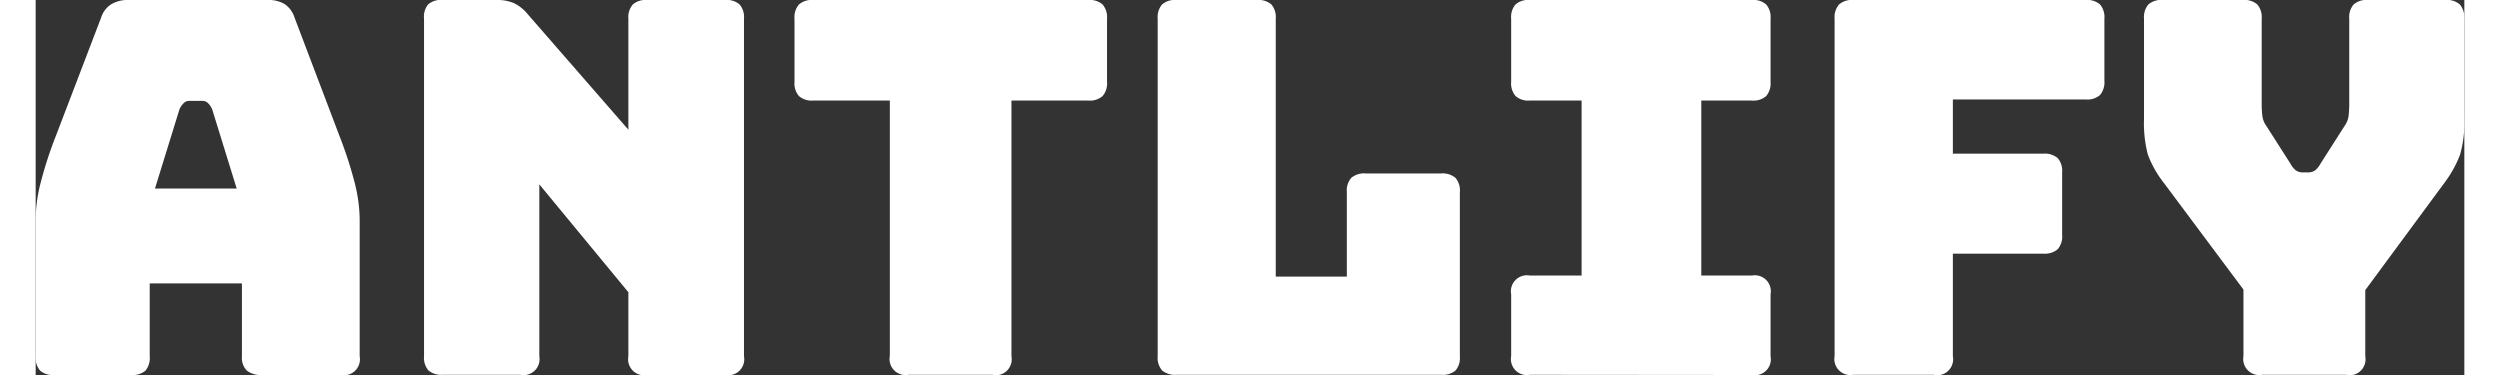 <svg xmlns="http://www.w3.org/2000/svg" viewBox="0 0 375.83 58.03" width="180" height="27" aria-label="Antlify.hu" class="custom-logo">
  <rect x="0" y="0" width="375.83" height="58.03" fill="#333333" stroke="none"/>
  <title>Antlify</title>
  <g fill="white">
    <path d="M17.65,55.13A3.09,3.09,0,0,1,17,57.35a3.09,3.09,0,0,1-2.22.68H2.9a3,3,0,0,1-2.21-.68A3,3,0,0,1,0,55.13V33.85a23.4,23.4,0,0,1,.77-5.56A61.37,61.37,0,0,1,3.14,21l7-18.3a3.79,3.79,0,0,1,1.49-2A4.86,4.86,0,0,1,14.27,0H36a4.74,4.74,0,0,1,2.54.64,3.89,3.89,0,0,1,1.49,2L47,21a63.5,63.5,0,0,1,2.38,7.33,23.87,23.87,0,0,1,.76,5.56V55.13a2.48,2.48,0,0,1-2.9,2.9H35.06a3.52,3.52,0,0,1-2.38-.68,2.85,2.85,0,0,1-.76-2.22V43.85H17.65Zm4.6-38.2L18.46,29.18H31.11L27.32,16.93a2.92,2.92,0,0,0-.68-1,1.22,1.22,0,0,0-.85-.32h-2a1.2,1.2,0,0,0-.85.32A2.92,2.92,0,0,0,22.25,16.93Z"></path>
    <path d="M75,58H63a3.09,3.09,0,0,1-2.22-.68,3,3,0,0,1-.68-2.22V2.9A3,3,0,0,1,60.73.69,3,3,0,0,1,63,0h8.38A6.49,6.49,0,0,1,74,.48a6.32,6.32,0,0,1,2.13,1.7L91.72,20.07V2.9A3,3,0,0,1,92.41.69,3,3,0,0,1,94.62,0h12.09a3,3,0,0,1,2.22.69,3,3,0,0,1,.68,2.21V55.13a2.48,2.48,0,0,1-2.9,2.9H94.62a2.48,2.48,0,0,1-2.9-2.9V45.22L77.94,28.53v26.6A2.48,2.48,0,0,1,75,58Z"></path>
    <path d="M148.14,58H135.08a2.48,2.48,0,0,1-2.9-2.9V15.56H120.33a3,3,0,0,1-2.21-.69,3,3,0,0,1-.69-2.22V2.9a3,3,0,0,1,.69-2.21A3,3,0,0,1,120.33,0h42.56a3,3,0,0,1,2.21.69,3,3,0,0,1,.69,2.21v9.75a3,3,0,0,1-.69,2.22,3,3,0,0,1-2.21.69H151V55.13a2.48,2.48,0,0,1-2.9,2.9Z"></path><path d="M217.53,58h-41a3.09,3.09,0,0,1-2.22-.68,3,3,0,0,1-.68-2.22V2.9a3,3,0,0,1,.68-2.21A3,3,0,0,1,176.51,0H189a3,3,0,0,1,2.22.69,3,3,0,0,1,.68,2.21V42.8h11V29.74a3,3,0,0,1,.69-2.22,3.07,3.07,0,0,1,2.22-.68h11.68a3.09,3.09,0,0,1,2.22.68,3,3,0,0,1,.68,2.22V55.13a3,3,0,0,1-.68,2.22A3.09,3.09,0,0,1,217.53,58Z"></path>
    <path d="M231.23,58a2.48,2.48,0,0,1-2.9-2.9V45.54a2.48,2.48,0,0,1,2.9-2.9h8V15.56h-8a3,3,0,0,1-2.21-.69,3,3,0,0,1-.69-2.22V2.9A3,3,0,0,1,229,.69,3,3,0,0,1,231.23,0h34.34a3,3,0,0,1,2.22.69,3,3,0,0,1,.68,2.21v9.75a3.07,3.07,0,0,1-.68,2.22,3,3,0,0,1-2.22.69h-7.82V42.64h7.82a2.48,2.48,0,0,1,2.9,2.9v9.59a2.48,2.48,0,0,1-2.9,2.9Z"></path>
    <path d="M293.78,58H281.29a2.49,2.49,0,0,1-2.91-2.9V2.9a3,3,0,0,1,.69-2.21A3,3,0,0,1,281.29,0h35.94a3,3,0,0,1,2.22.69,3,3,0,0,1,.68,2.21v9.59a3.09,3.09,0,0,1-.68,2.22,3,3,0,0,1-2.22.68H296.68v8.39h14a3.09,3.09,0,0,1,2.22.68,3,3,0,0,1,.69,2.22v9.67a3,3,0,0,1-.69,2.22,3.09,3.09,0,0,1-2.22.68h-14V55.13a2.48,2.48,0,0,1-2.9,2.9Z"></path>
    <path d="M357.61,58H344.56a2.49,2.49,0,0,1-2.91-2.9V44.81L329.32,28.29a16.45,16.45,0,0,1-2.46-4.35,19.29,19.29,0,0,1-.6-5.56V2.9a3,3,0,0,1,.68-2.21A3,3,0,0,1,329.16,0h12.41a3,3,0,0,1,2.22.69,3,3,0,0,1,.68,2.21V16.12a16.68,16.68,0,0,0,.09,1.69,3.36,3.36,0,0,0,.64,1.69l3.71,5.81a3.38,3.38,0,0,0,.84,1.05,1.85,1.85,0,0,0,1.09.32h.81a1.85,1.85,0,0,0,1.09-.32,3.38,3.38,0,0,0,.84-1.05l3.71-5.81a3.36,3.36,0,0,0,.64-1.69,16.68,16.68,0,0,0,.09-1.69V2.9A3,3,0,0,1,358.7.69,3,3,0,0,1,360.92,0h12a3,3,0,0,1,2.21.69,3,3,0,0,1,.69,2.21V18.38a18,18,0,0,1-.65,5.56,18,18,0,0,1-2.42,4.35l-12.25,16.6V55.13a2.48,2.48,0,0,1-2.9,2.9Z"></path>
  </g>
</svg>
